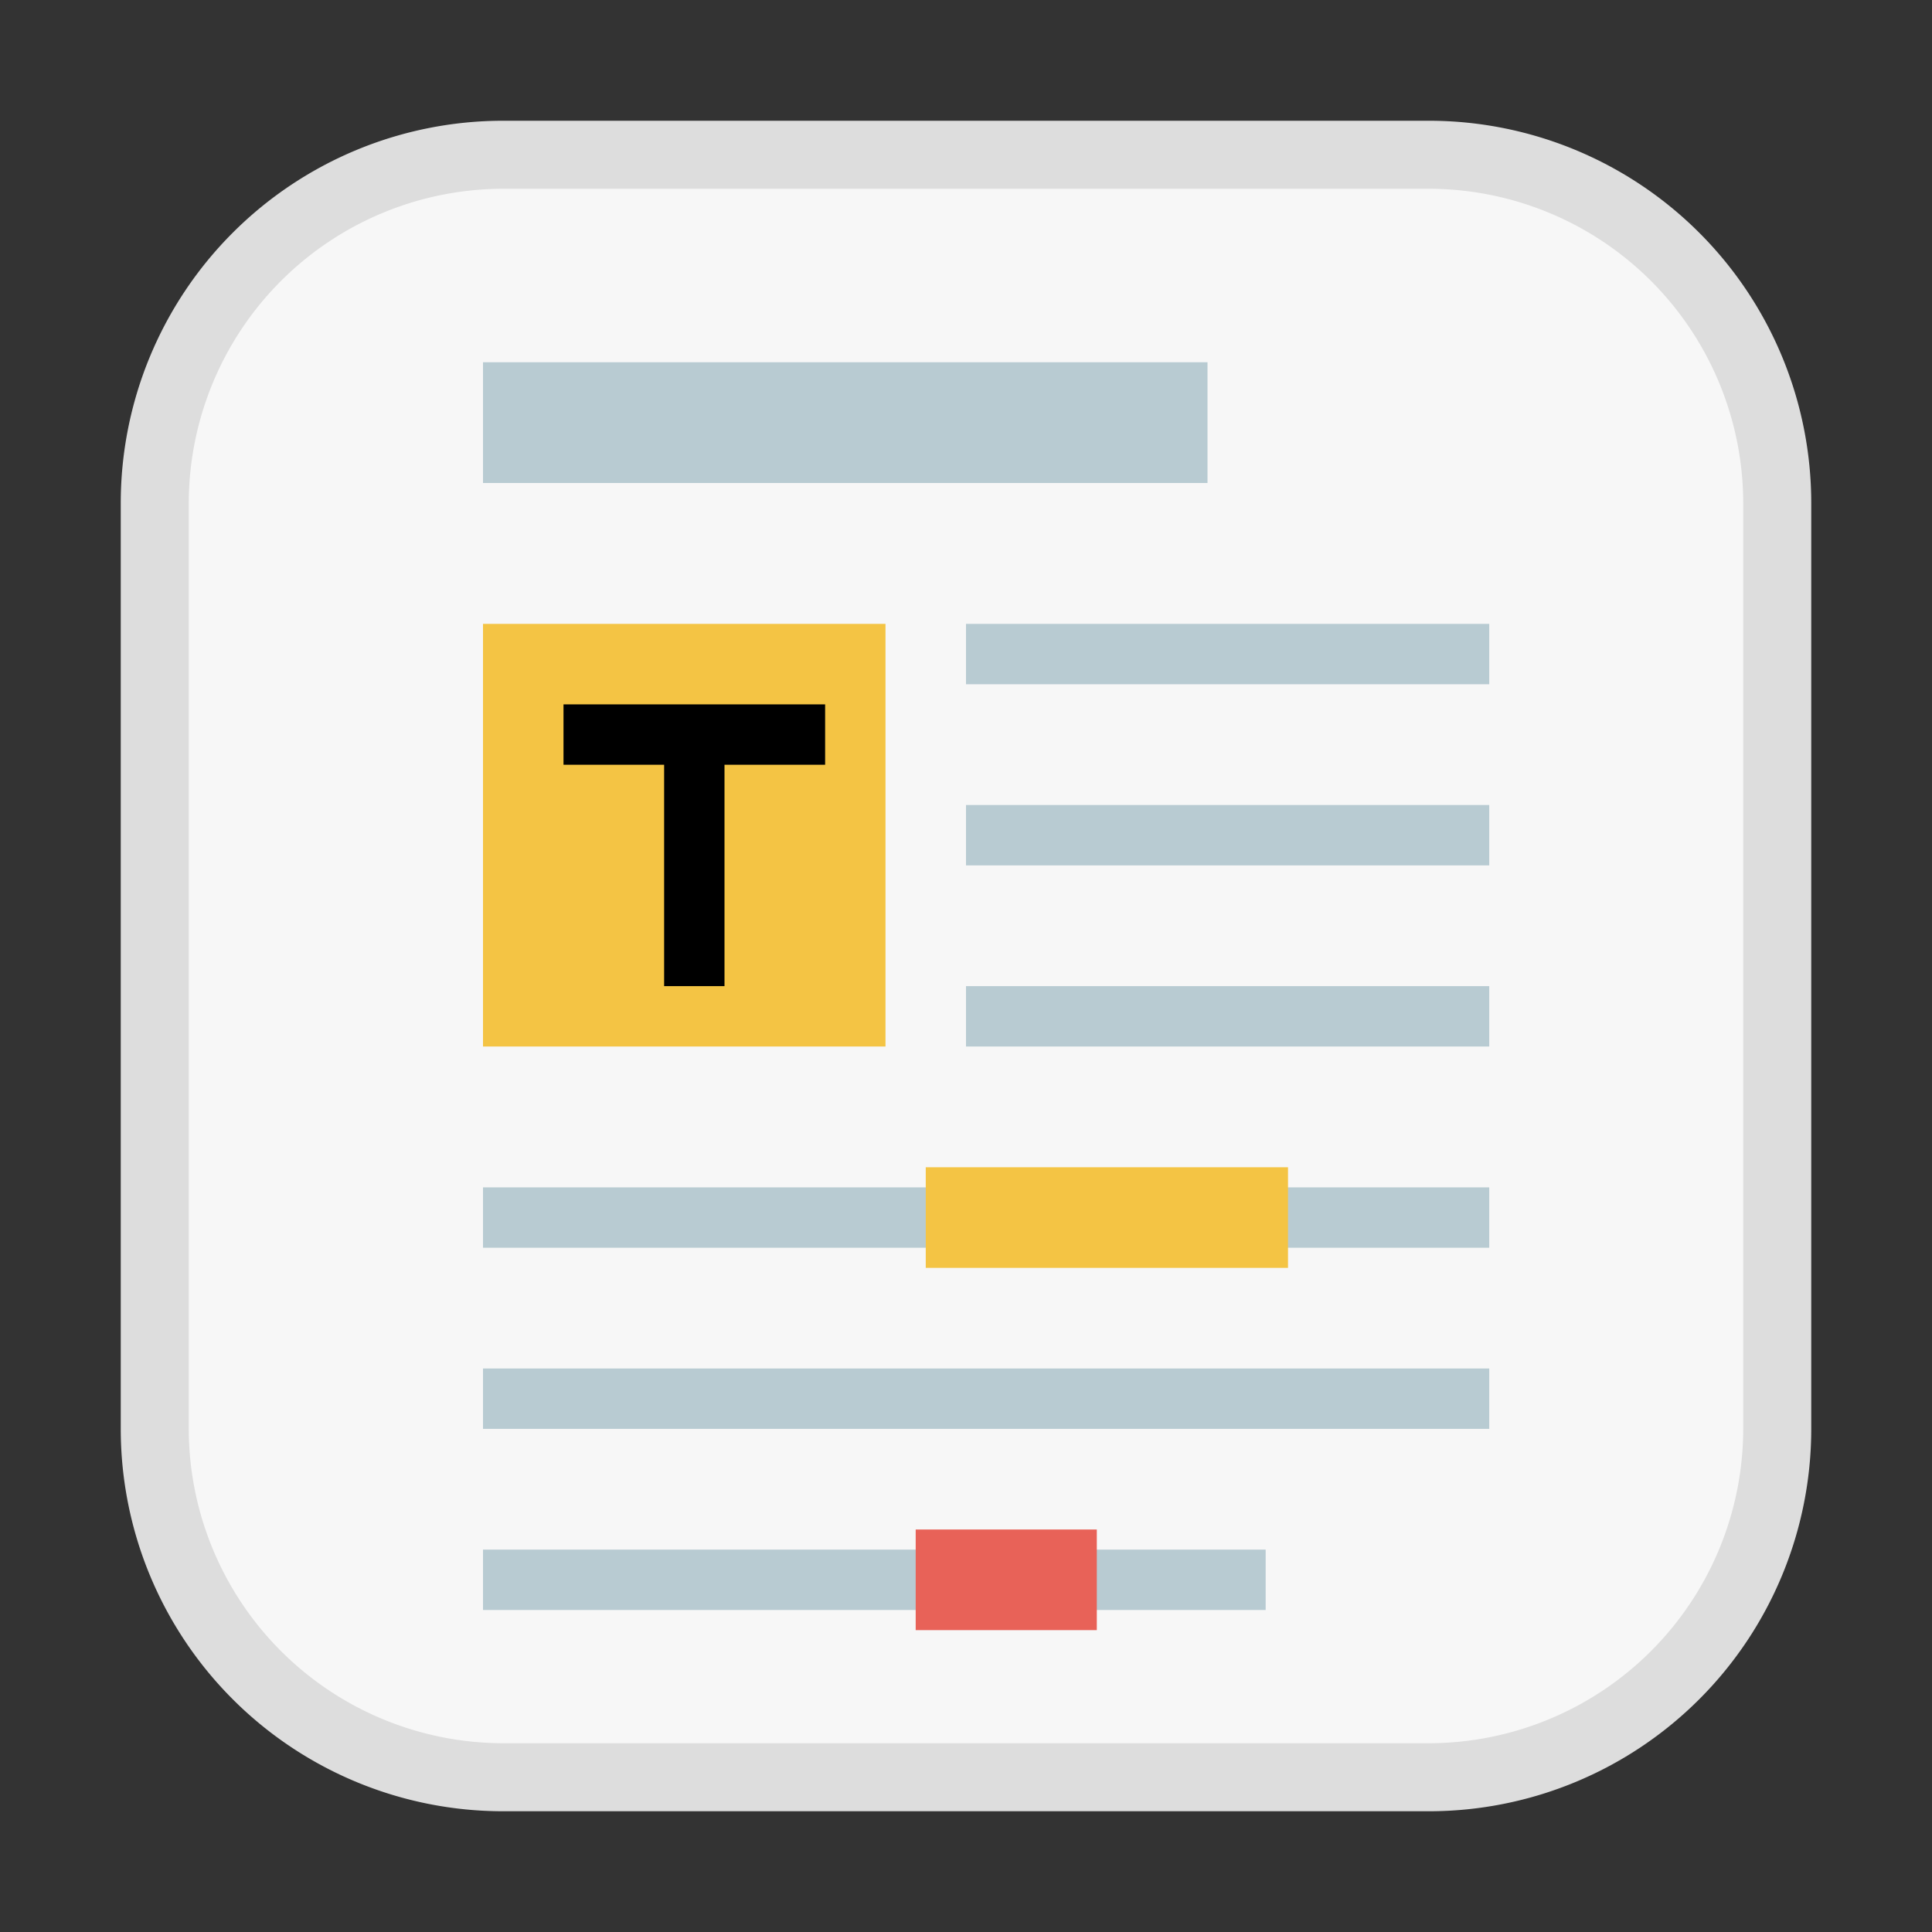 <svg id="文本编辑器" xmlns="http://www.w3.org/2000/svg" viewBox="0 0 96 96"><rect x="0" y="0" width="96" height="96" fill="#333333" stroke="none"/><defs><style>.cls-1{fill:#f7f7f7;}.cls-2{fill:#ddd;}.cls-3{fill:#b8cbd2;}.cls-4{fill:#f4c444;}.cls-5{fill:#e86258;}</style></defs><title>96</title><g id="_96" data-name="96"><rect class="cls-1" x="7.69" y="7.69" width="80.62" height="80.62" rx="17.31"/><path class="cls-2" d="M71,9.38A15.64,15.64,0,0,1,86.62,25V71A15.64,15.64,0,0,1,71,86.62H25A15.64,15.64,0,0,1,9.38,71V25A15.64,15.64,0,0,1,25,9.38H71M71,6H25A19,19,0,0,0,6,25V71A19,19,0,0,0,25,90H71A19,19,0,0,0,90,71V25A19,19,0,0,0,71,6Z"/><rect class="cls-3" x="24" y="77" width="38.89" height="3"/><rect class="cls-3" x="24" y="68" width="50" height="3"/><rect class="cls-3" x="24" y="59" width="50" height="3"/><rect class="cls-3" x="48" y="49" width="26" height="3"/><rect class="cls-3" x="48" y="40" width="26" height="3"/><rect class="cls-3" x="48" y="31" width="26" height="3"/><rect class="cls-3" x="24" y="18" width="36" height="6"/><rect class="cls-4" x="46" y="58" width="18" height="5"/><rect class="cls-5" x="45.5" y="76" width="9" height="5"/><rect class="cls-4" x="24" y="31" width="20" height="21"/><polygon points="41 35 28 35 28 38 33 38 33 49 36 49 36 38 41 38 41 35"/></g></svg>